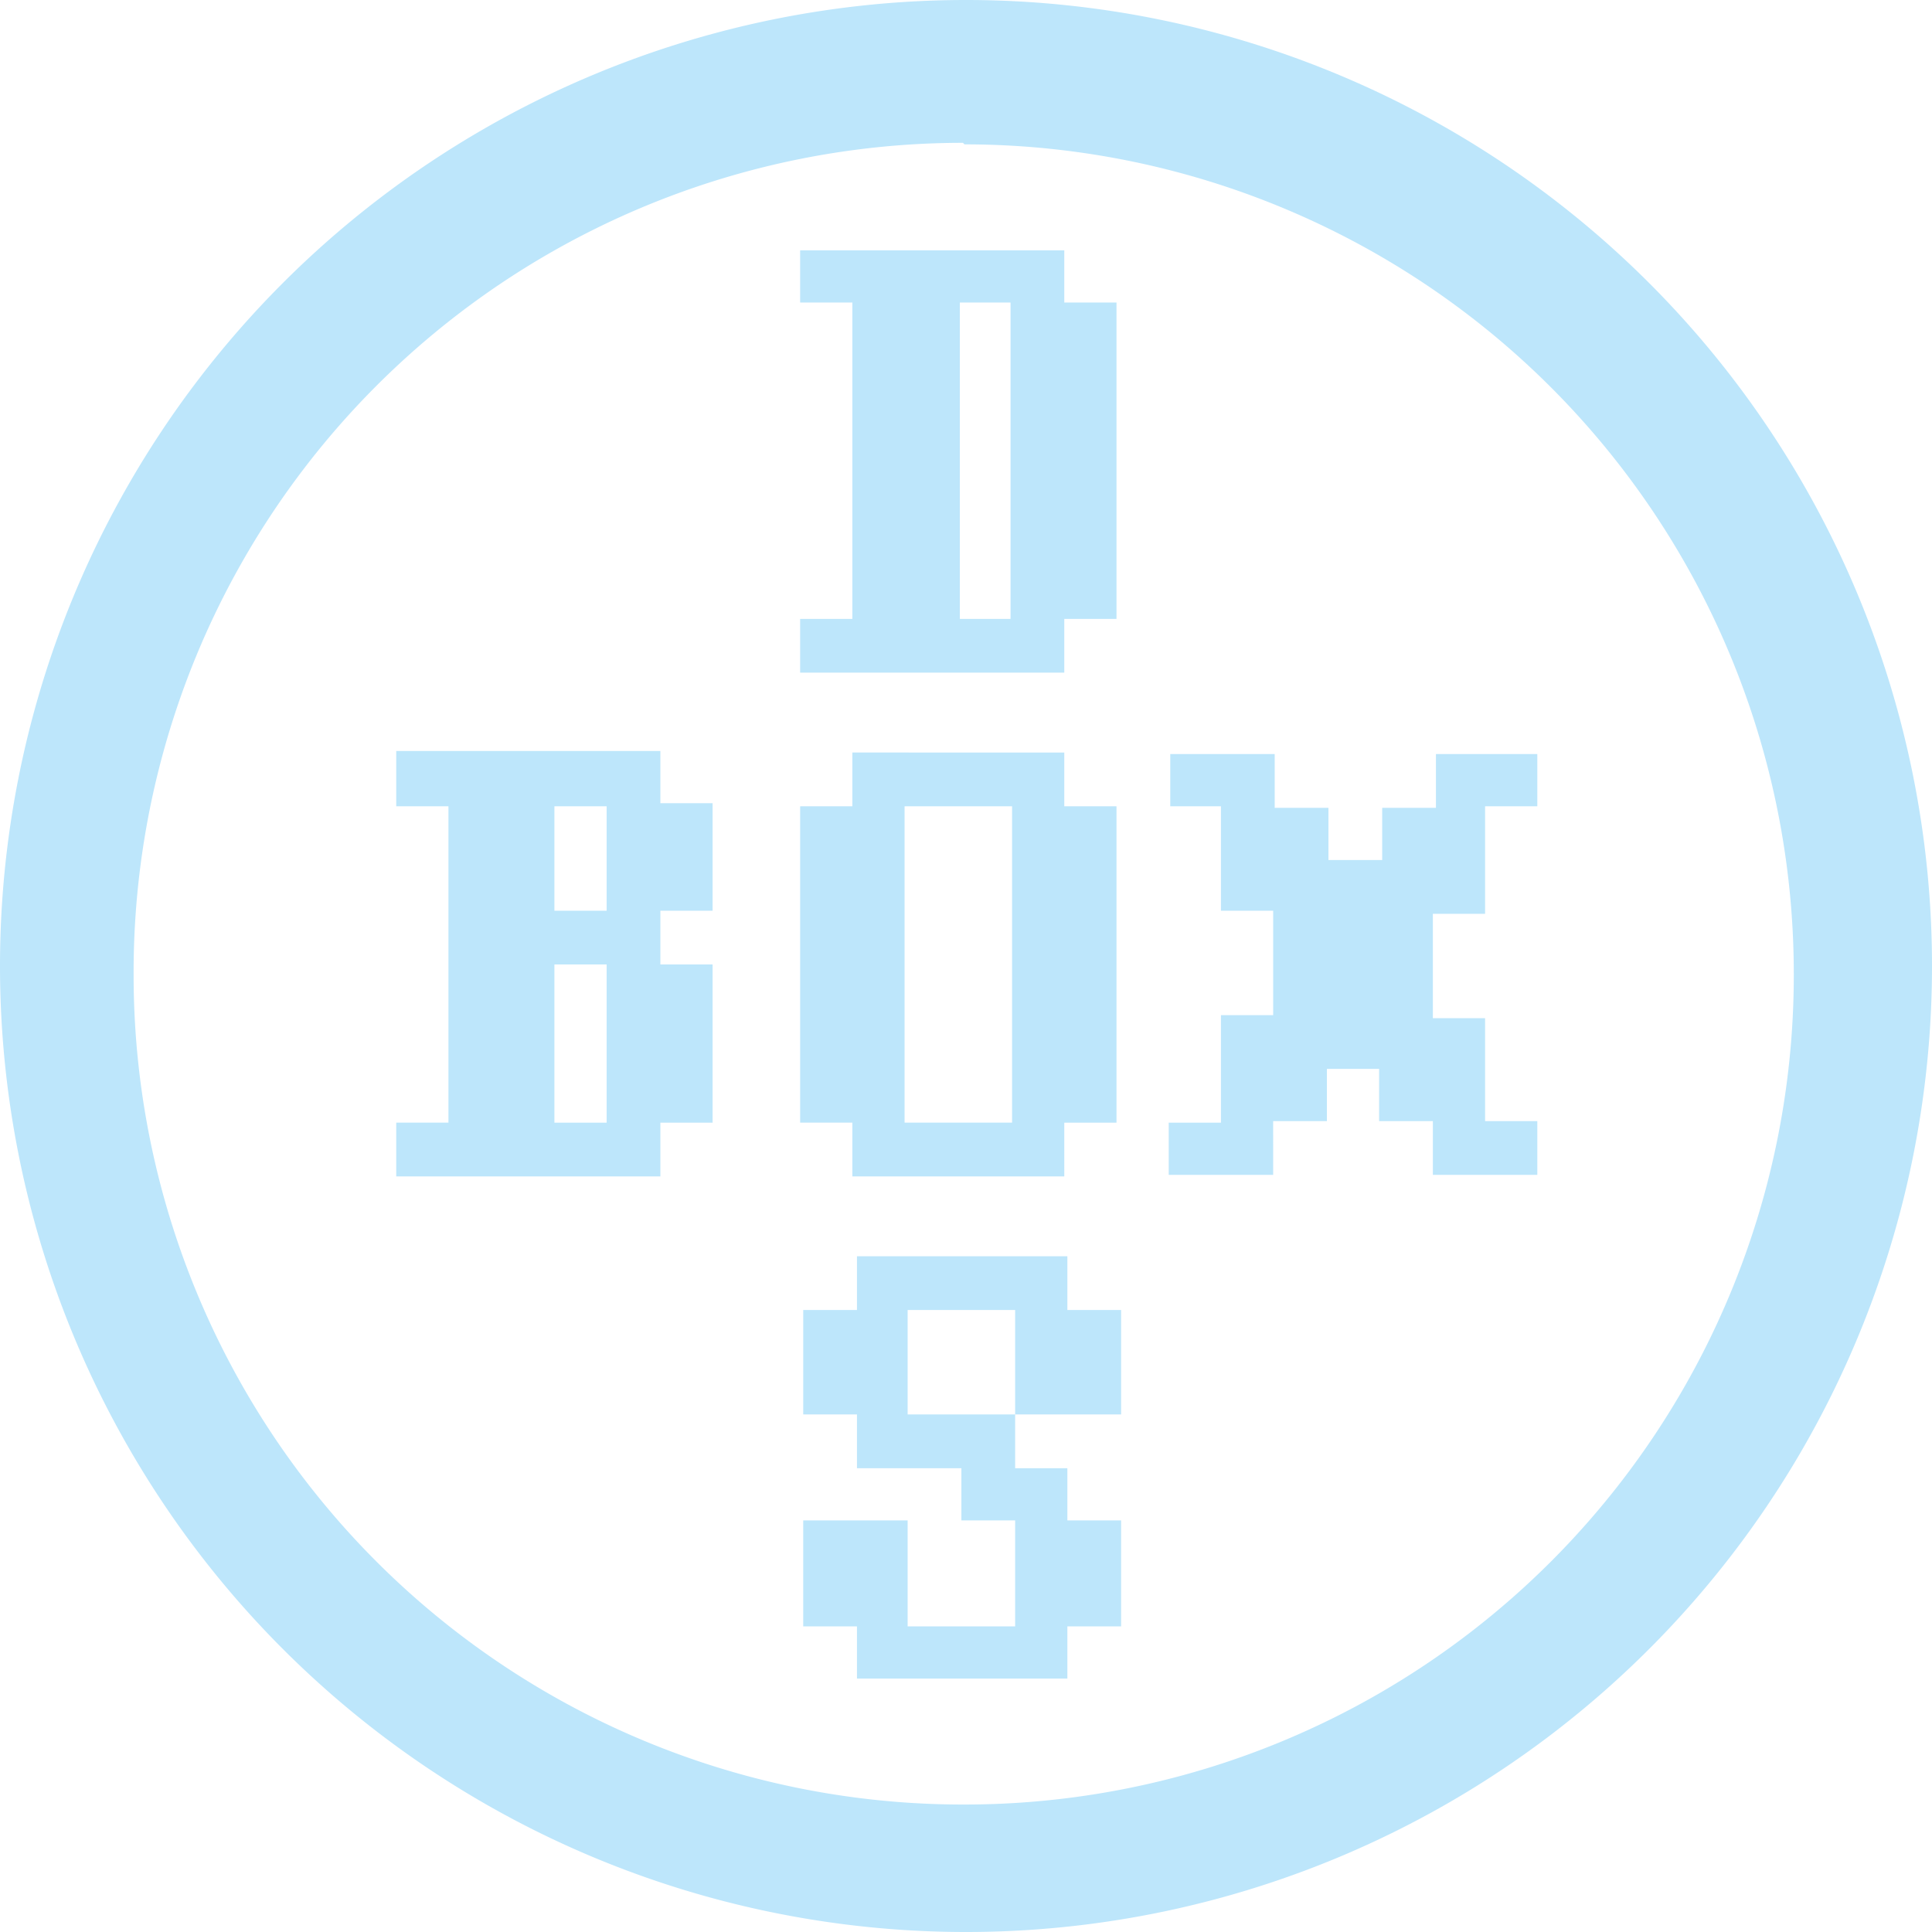 <?xml version="1.0" encoding="UTF-8" standalone="no"?>
<svg
   width="47.546"
   height="47.546"
   viewBox="0 0 12.58 12.58"
   version="1.1"
   id="svg4"
   sodipodi:docname="dosbox.svg"
   inkscape:version="0.92.4 (5da689c313, 2019-01-14)"
   xmlns:inkscape="http://www.inkscape.org/namespaces/inkscape"
   xmlns:sodipodi="http://sodipodi.sourceforge.net/DTD/sodipodi-0.dtd"
   xmlns="http://www.w3.org/2000/svg"
   xmlns:svg="http://www.w3.org/2000/svg"
   xmlns:rdf="http://www.w3.org/1999/02/22-rdf-syntax-ns#"
   xmlns:cc="http://creativecommons.org/ns#"
   xmlns:dc="http://purl.org/dc/elements/1.1/">
  <defs
     id="defs8" />
  <sodipodi:namedview
     pagecolor="#ffffff"
     bordercolor="#666666"
     borderopacity="1"
     objecttolerance="10"
     gridtolerance="10"
     guidetolerance="10"
     inkscape:pageopacity="0"
     inkscape:pageshadow="2"
     inkscape:window-width="1087"
     inkscape:window-height="480"
     id="namedview6"
     showgrid="false"
     inkscape:zoom="4.9166667"
     inkscape:cx="2.1355932"
     inkscape:cy="24"
     inkscape:window-x="0"
     inkscape:window-y="25"
     inkscape:window-maximized="0"
     inkscape:current-layer="svg4"
     inkscape:showpageshadow="0"
     inkscape:pagecheckerboard="0"
     inkscape:deskcolor="#d1d1d1" />
  <path
     d="M 6.29,0 A 6.29,6.29 0 0 0 7.9490244e-6,6.3 6.29,6.29 0 0 0 6.3,12.58 6.29,6.29 0 0 0 12.58,6.29 6.29,6.29 0 0 0 6.29,0 Z m -0.02,0.93 0.01,0.01 A 5.4,5.4 0 0 1 11.68,6.34 5.4,5.4 0 0 1 6.28,11.75 5.4,5.4 0 0 1 0.87,6.35 5.4,5.4 0 0 1 6.27,0.93 Z m -1.06,0.7 v 0.34 h 0.34 v 2.06 h -0.34 v 0.35 h 1.72 V 4.03 h 0.34 V 1.97 h -0.34 V 1.63 Z m 1.03,0.34 h 0.34 v 2.06 h -0.33 V 1.97 Z m -3.66,2.93 v 0.35 h 0.34 v 2.06 h -0.34 v 0.35 h 1.72 V 7.31 h 0.34 V 6.28 h -0.34 V 5.93 h 0.34 v -0.7 h -0.34 V 4.89 h -1.72 z m 2.97,0 v 0.35 h -0.34 v 2.06 h 0.34 v 0.35 h 1.38 V 7.31 h 0.34 V 5.25 h -0.34 V 4.9 Z m 2.07,0 v 0.35 h 0.33 v 0.68 h 0.34 v 0.68 h -0.34 v 0.7 h -0.34 v 0.34 h 0.68 V 7.3 h 0.35 V 6.96 h 0.34 V 7.3 h 0.35 V 7.65 H 10.01 V 7.3 H 9.67 V 6.63 h -0.34 V 5.95 h 0.34 V 5.25 H 10.01 V 4.91 H 9.35 v 0.35 h -0.35 V 5.6 h -0.35 V 5.26 h -0.35 V 4.91 h -0.68 z m -4.01,0.35 h 0.34 v 0.68 h -0.34 v -0.7 z m 2.28,0 h 0.7 v 2.06 h -0.7 z m -2.28,1.03 h 0.34 v 1.03 h -0.34 z m 1.97,1.9 v 0.35 h -0.35 v 0.68 h 0.35 v 0.35 h 0.68 V 9.9 h 0.35 v 0.69 h -0.7 V 9.9 h -0.68 v 0.69 h 0.35 v 0.34 h 1.37 v -0.34 h 0.35 V 9.9 h -0.35 V 9.56 h -0.34 V 9.21 h -0.7 V 8.53 h 0.7 v 0.68 h 0.69 V 8.53 h -0.35 V 8.18 Z"
     id="path2"
     inkscape:connector-curvature="0"
     style="fill:#bde6fb;fill-opacity:1" />
</svg>

